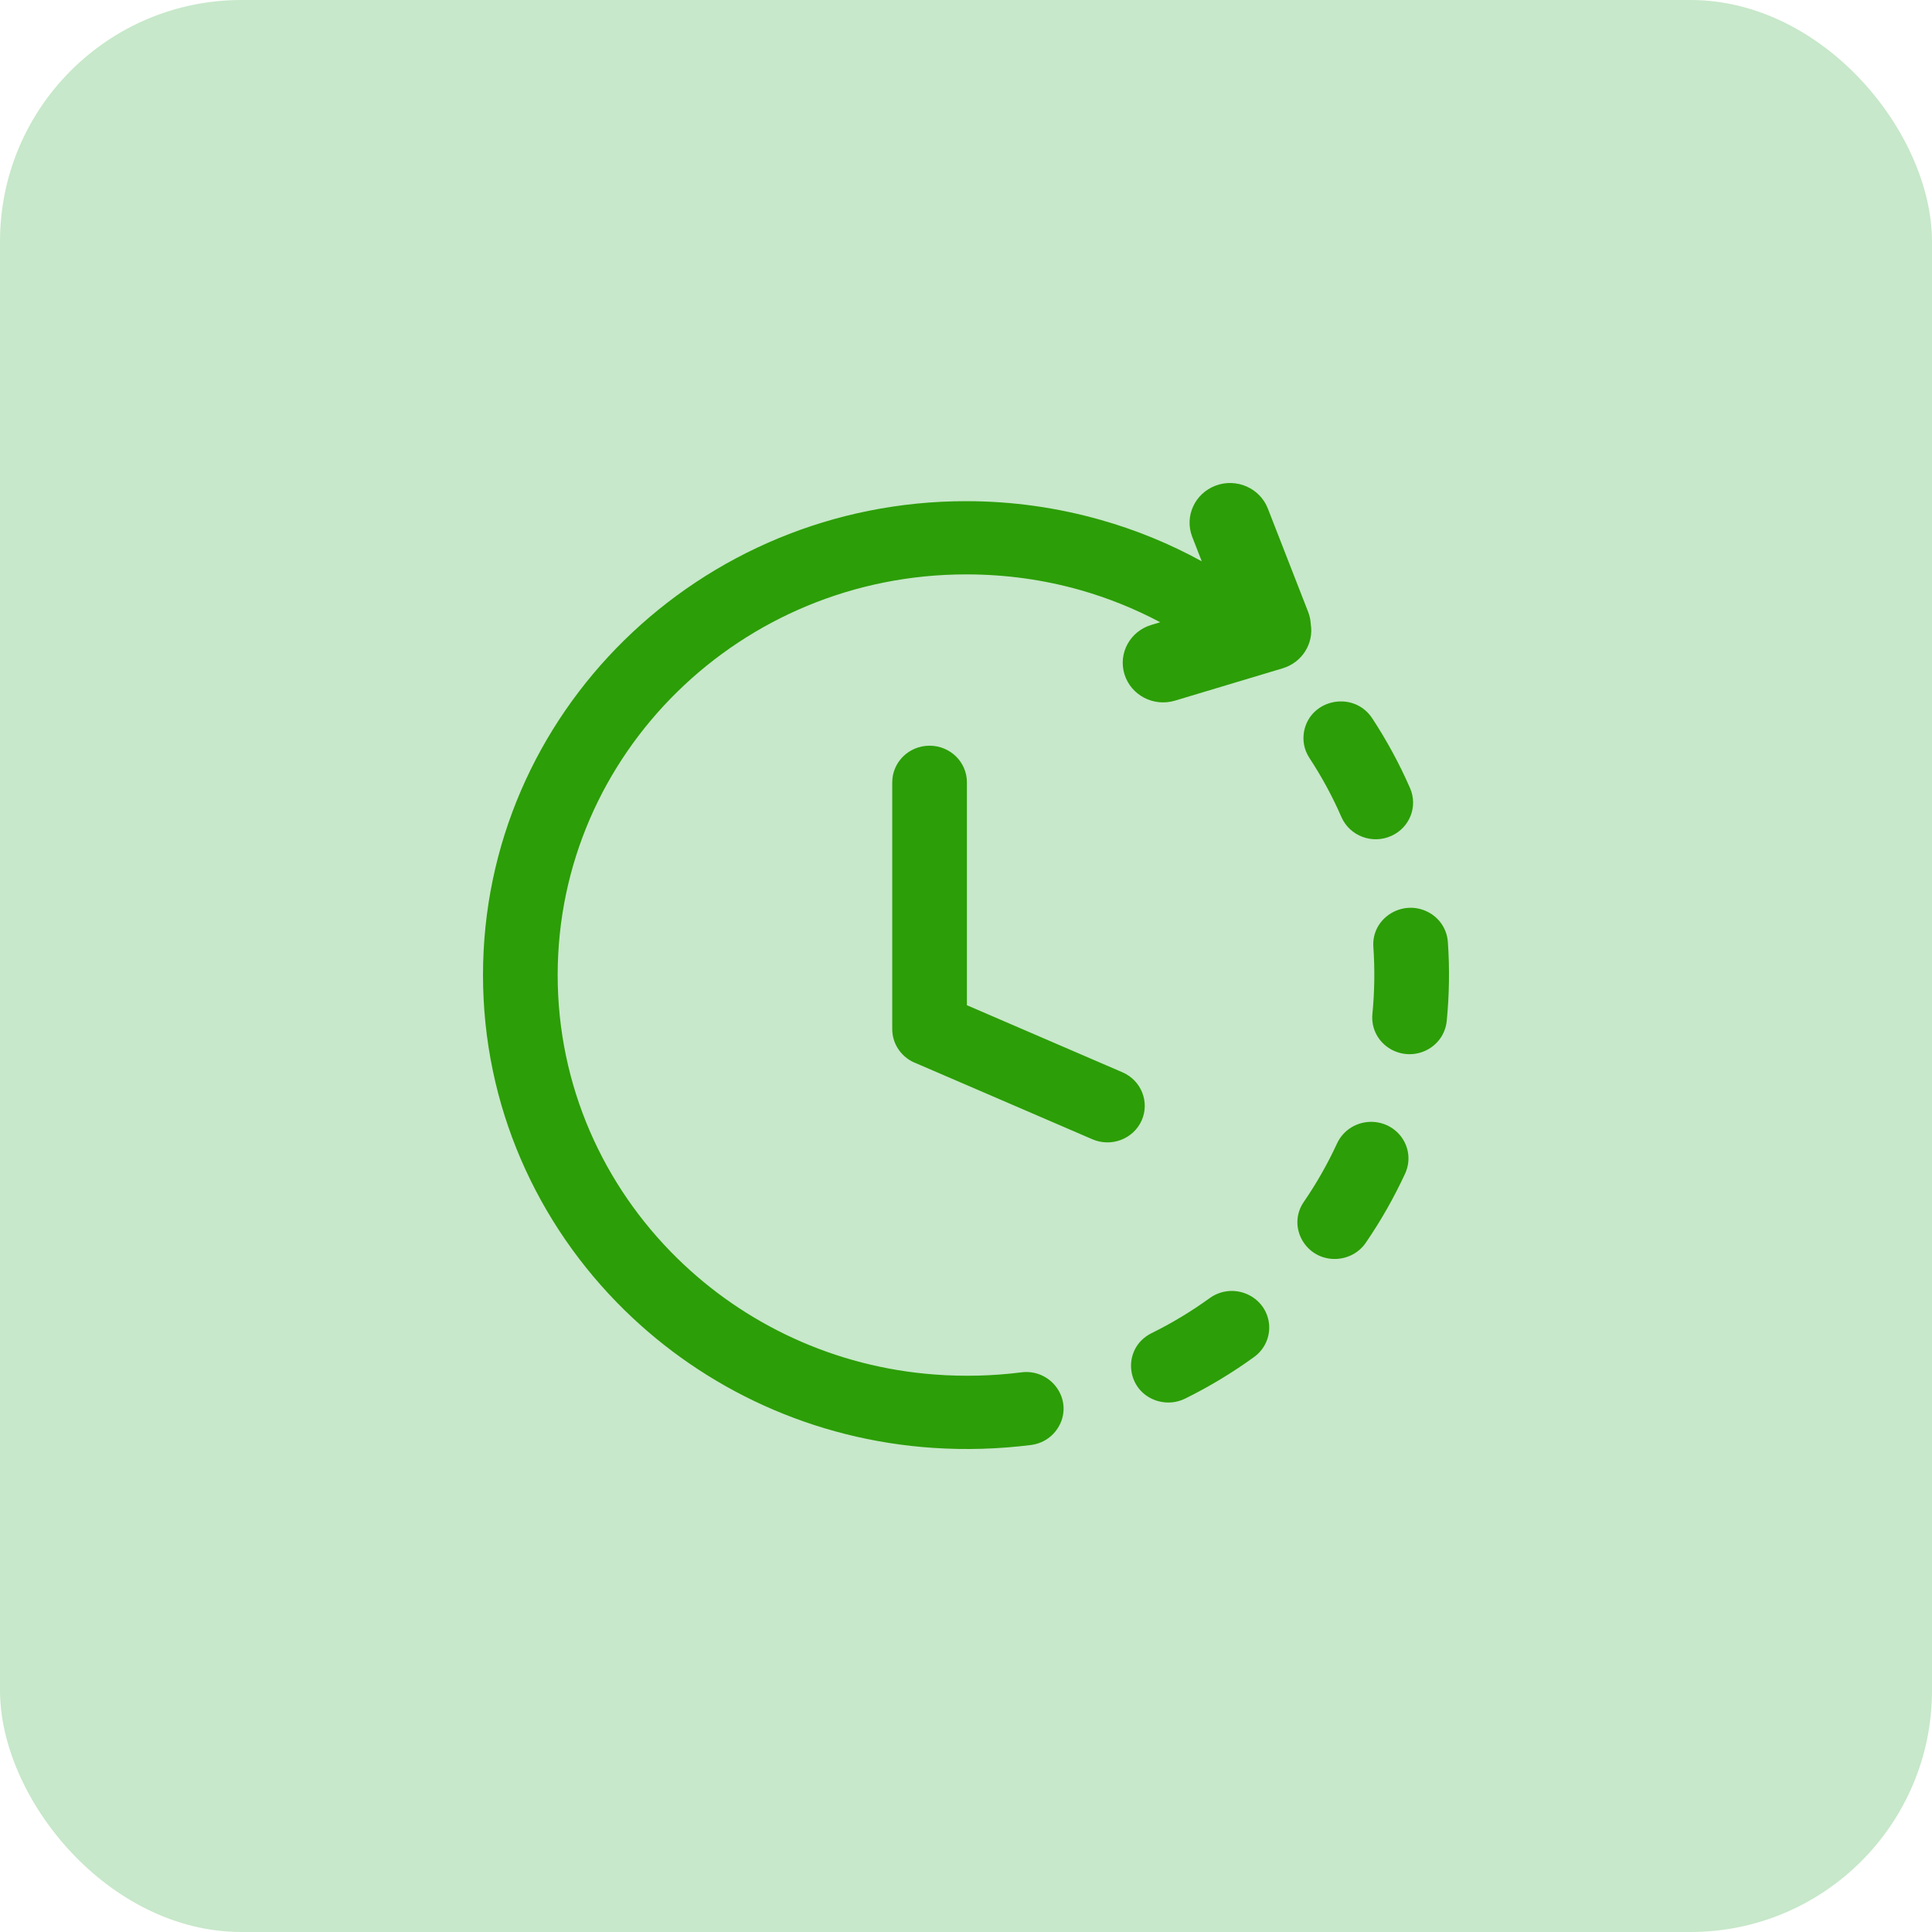 <svg width="40" height="40" viewBox="0 0 40 40" fill="none" xmlns="http://www.w3.org/2000/svg">
<rect width="40" height="40" rx="5" fill="#C7E8CA"/>
<path d="M21.145 28.413C21.717 28.339 22.168 28.887 21.975 29.419C21.873 29.689 21.638 29.879 21.347 29.917C20.676 30.001 19.998 30.022 19.322 29.977C16.832 29.812 14.591 28.754 12.93 27.125C11.12 25.35 10 22.897 10 20.188C10 17.478 11.12 15.025 12.93 13.25C14.741 11.474 17.241 10.376 20.004 10.376C20.962 10.376 21.895 10.511 22.785 10.763C23.515 10.969 24.218 11.257 24.881 11.621L24.684 11.115C24.519 10.691 24.736 10.216 25.169 10.054C25.601 9.893 26.085 10.105 26.25 10.53L27.084 12.669C27.115 12.75 27.134 12.836 27.138 12.923C27.203 13.322 26.96 13.716 26.555 13.837L24.323 14.507C23.881 14.638 23.415 14.393 23.281 13.96C23.147 13.527 23.396 13.069 23.838 12.938L24.021 12.883C23.492 12.602 22.934 12.378 22.356 12.214C21.616 12.005 20.827 11.892 20.004 11.892C17.669 11.892 15.554 12.82 14.024 14.322C12.493 15.823 11.546 17.896 11.546 20.188C11.546 22.478 12.493 24.552 14.024 26.053C15.41 27.413 17.277 28.304 19.353 28.458C19.947 28.503 20.558 28.488 21.145 28.413ZM18.473 16.197C18.473 15.778 18.819 15.439 19.246 15.439C19.673 15.439 20.019 15.778 20.019 16.197V20.812L23.24 22.201C23.63 22.37 23.807 22.817 23.636 23.2C23.464 23.582 23.008 23.756 22.618 23.588L18.974 22.017C18.681 21.909 18.473 21.631 18.473 21.307V16.197ZM23.839 27.603C23.217 27.915 23.3 28.81 23.97 29.007C24.164 29.061 24.358 29.044 24.538 28.956C25.037 28.71 25.516 28.42 25.965 28.095C26.184 27.935 26.298 27.682 26.275 27.416C26.215 26.826 25.53 26.527 25.044 26.877C24.664 27.152 24.261 27.395 23.839 27.603ZM26.993 24.885C26.641 25.4 27.036 26.092 27.669 26.065C27.916 26.052 28.138 25.933 28.277 25.73C28.59 25.274 28.86 24.797 29.092 24.297C29.316 23.803 28.968 23.25 28.416 23.227C28.101 23.217 27.814 23.39 27.683 23.672C27.487 24.096 27.258 24.499 26.993 24.885ZM28.414 20.996C28.386 21.294 28.533 21.573 28.796 21.724C29.288 21.998 29.895 21.691 29.953 21.139C30.006 20.591 30.015 20.049 29.976 19.5C29.957 19.236 29.802 19.003 29.563 18.881C29.026 18.608 28.391 19.016 28.434 19.606C28.466 20.072 28.459 20.531 28.414 20.996ZM27.773 16.917C27.946 17.309 28.411 17.485 28.807 17.306C29.188 17.134 29.359 16.697 29.194 16.318C28.975 15.815 28.711 15.33 28.409 14.869C28.03 14.298 27.139 14.464 27.001 15.133C26.963 15.33 26.999 15.521 27.109 15.691C27.365 16.082 27.587 16.489 27.773 16.917Z" fill="#2C9E07"/>
</svg>
